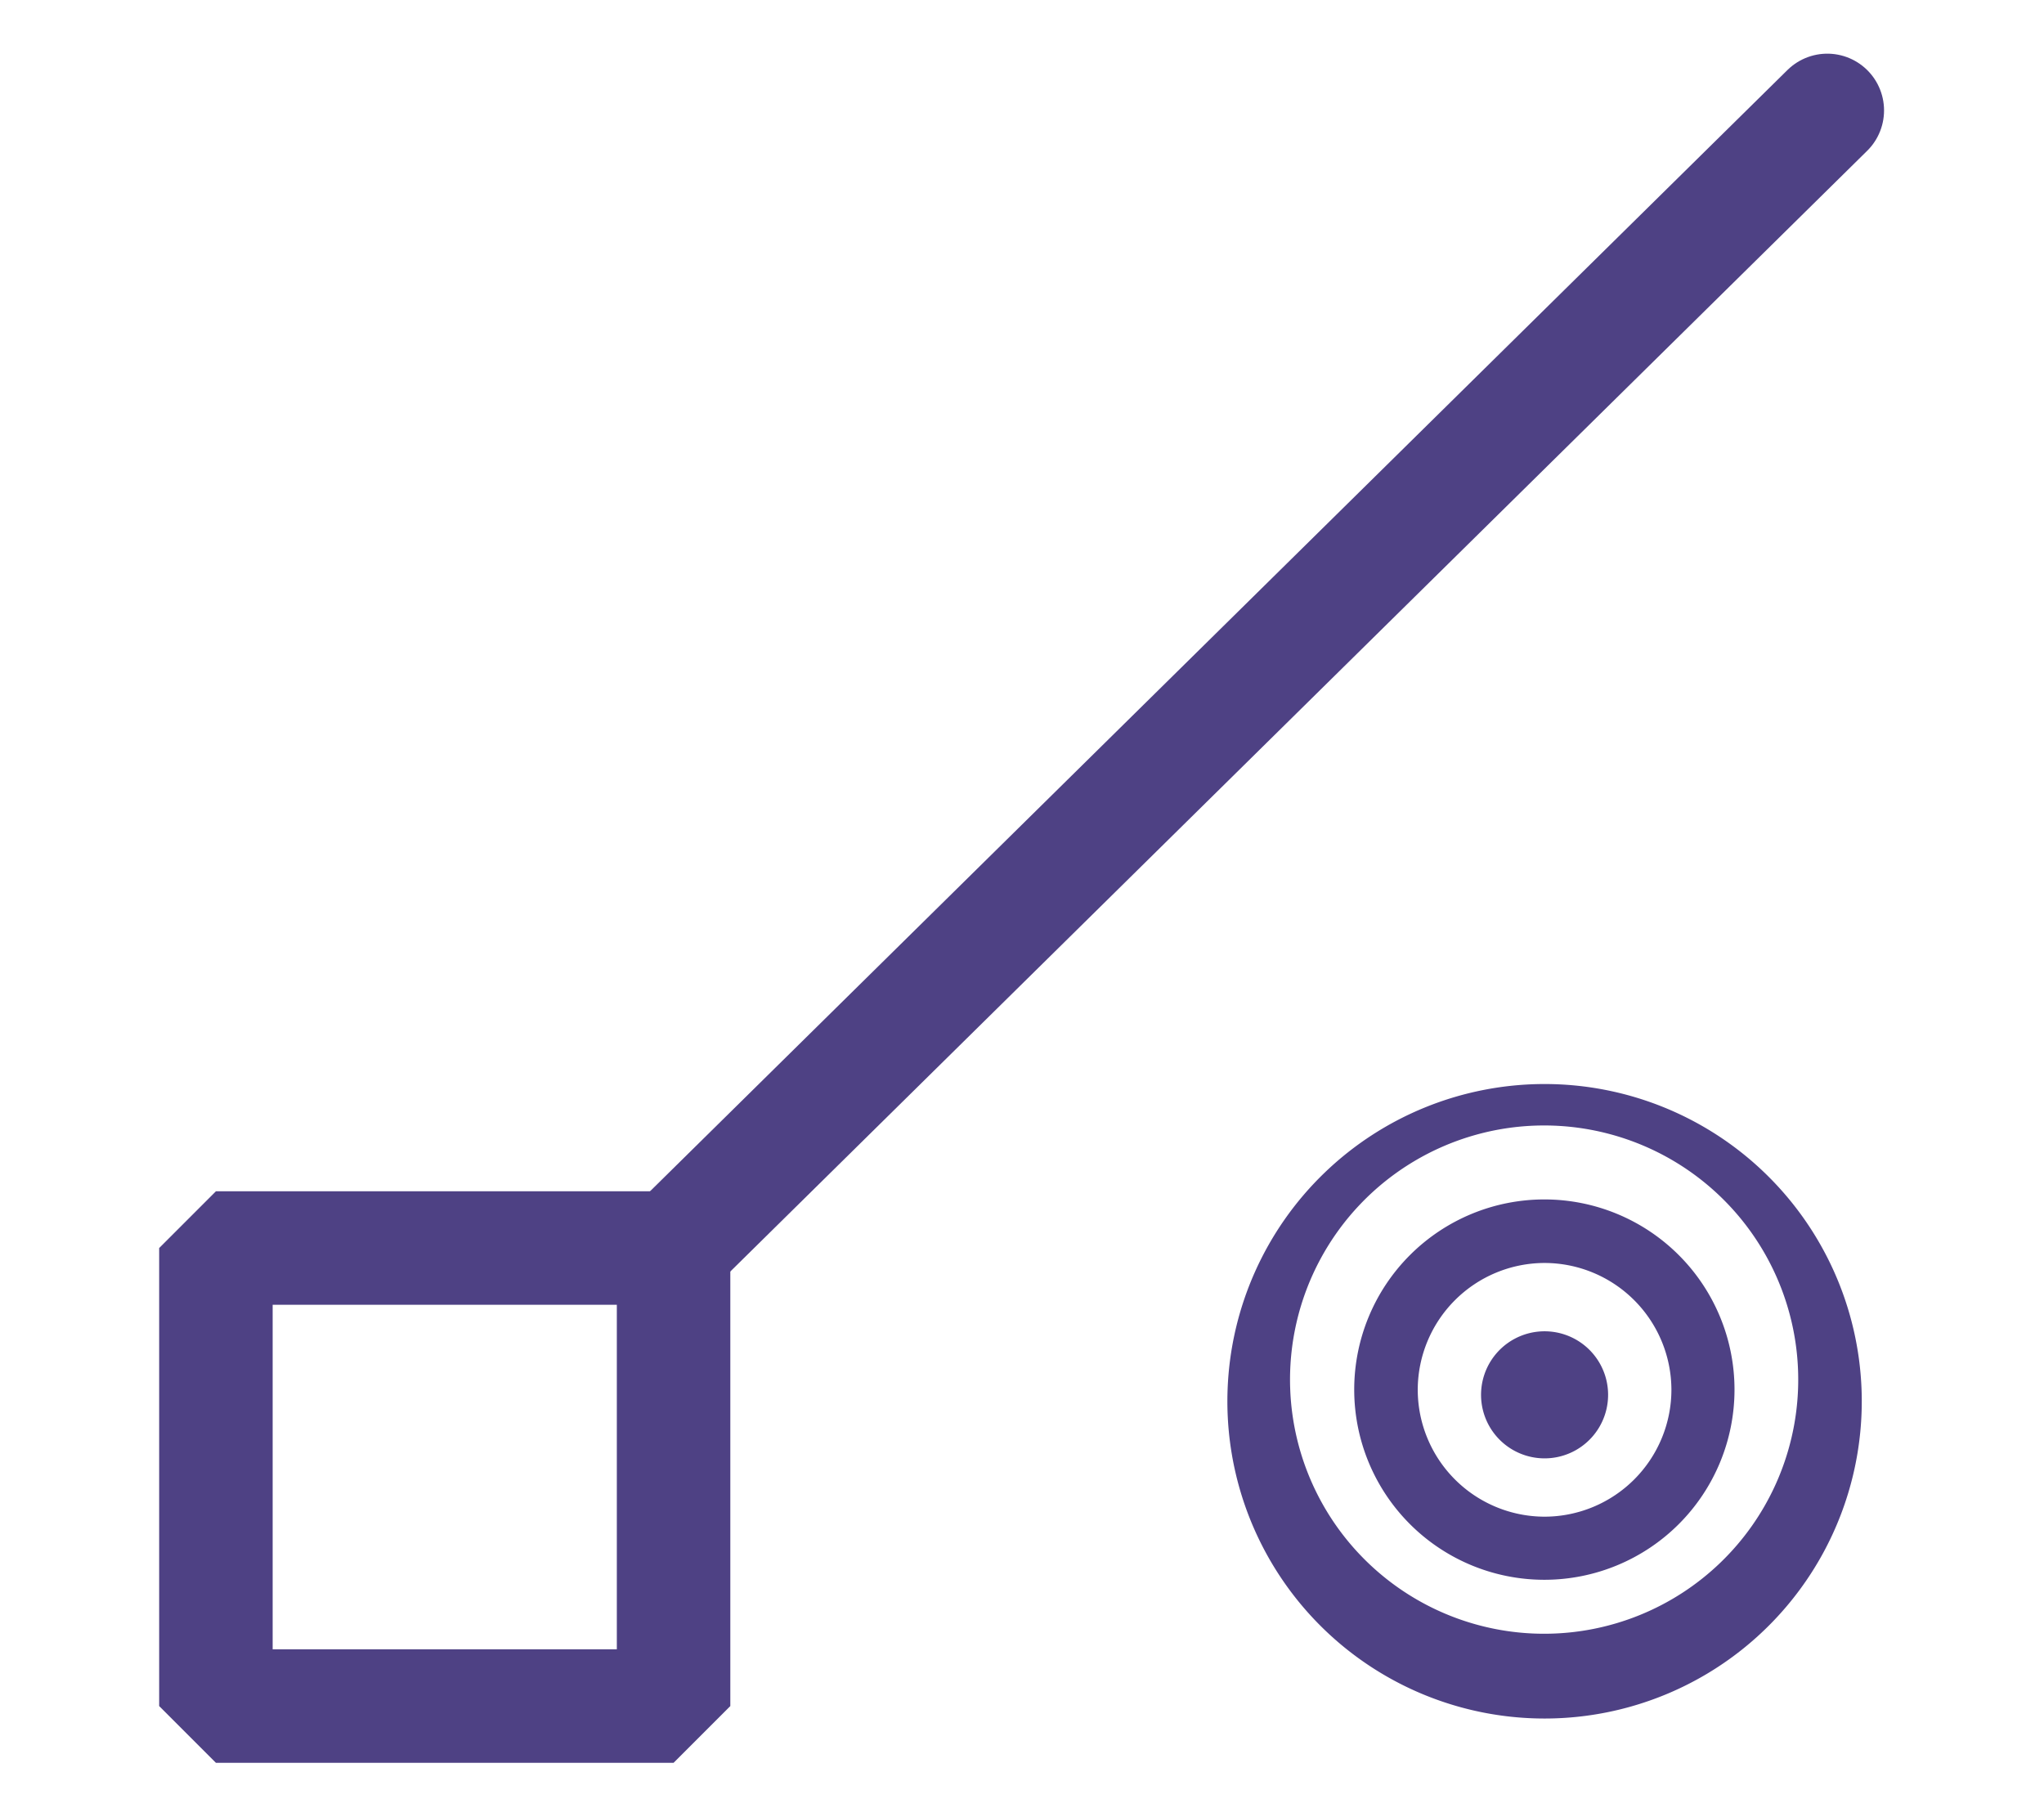 <svg xmlns="http://www.w3.org/2000/svg" width="18" height="16" viewBox="0 0 4.762 4.233"><path d="M6.191.182 2.155 4.16" style="fill:none;stroke:#4e4184;stroke-width:.397;stroke-linecap:round;stroke-linejoin:miter;stroke-miterlimit:4;stroke-dasharray:none;stroke-opacity:1" transform="translate(.134 .136) scale(.666)"/><path d="M.554 4.161h1.601v1.602H.554Z" style="fill:none;fill-opacity:1;stroke:#4e4184;stroke-width:.397;stroke-linejoin:bevel;stroke-miterlimit:4;stroke-dasharray:none;stroke-dashoffset:0;stroke-opacity:1" transform="translate(.134 .136) scale(.666)"/><path d="M3.746 3.237a.148.148 0 1 1-.295 0 .148.148 0 0 1 .295 0m.295 0a.443.443 0 1 1-.886 0 .443.443 0 0 1 .886 0m-.147 0a.296.296 0 0 0-.296-.295.296.296 0 0 0-.295.295.296.296 0 0 0 .295.296.296.296 0 0 0 .296-.296m.443 0a.739.739 0 1 1-1.477 0 .739.739 0 0 1 1.477 0m-.148 0a.592.592 0 1 0-1.183.002.592.592 0 0 0 1.183-.002" style="fill:#4e4184;stroke-width:.074"/></svg>
